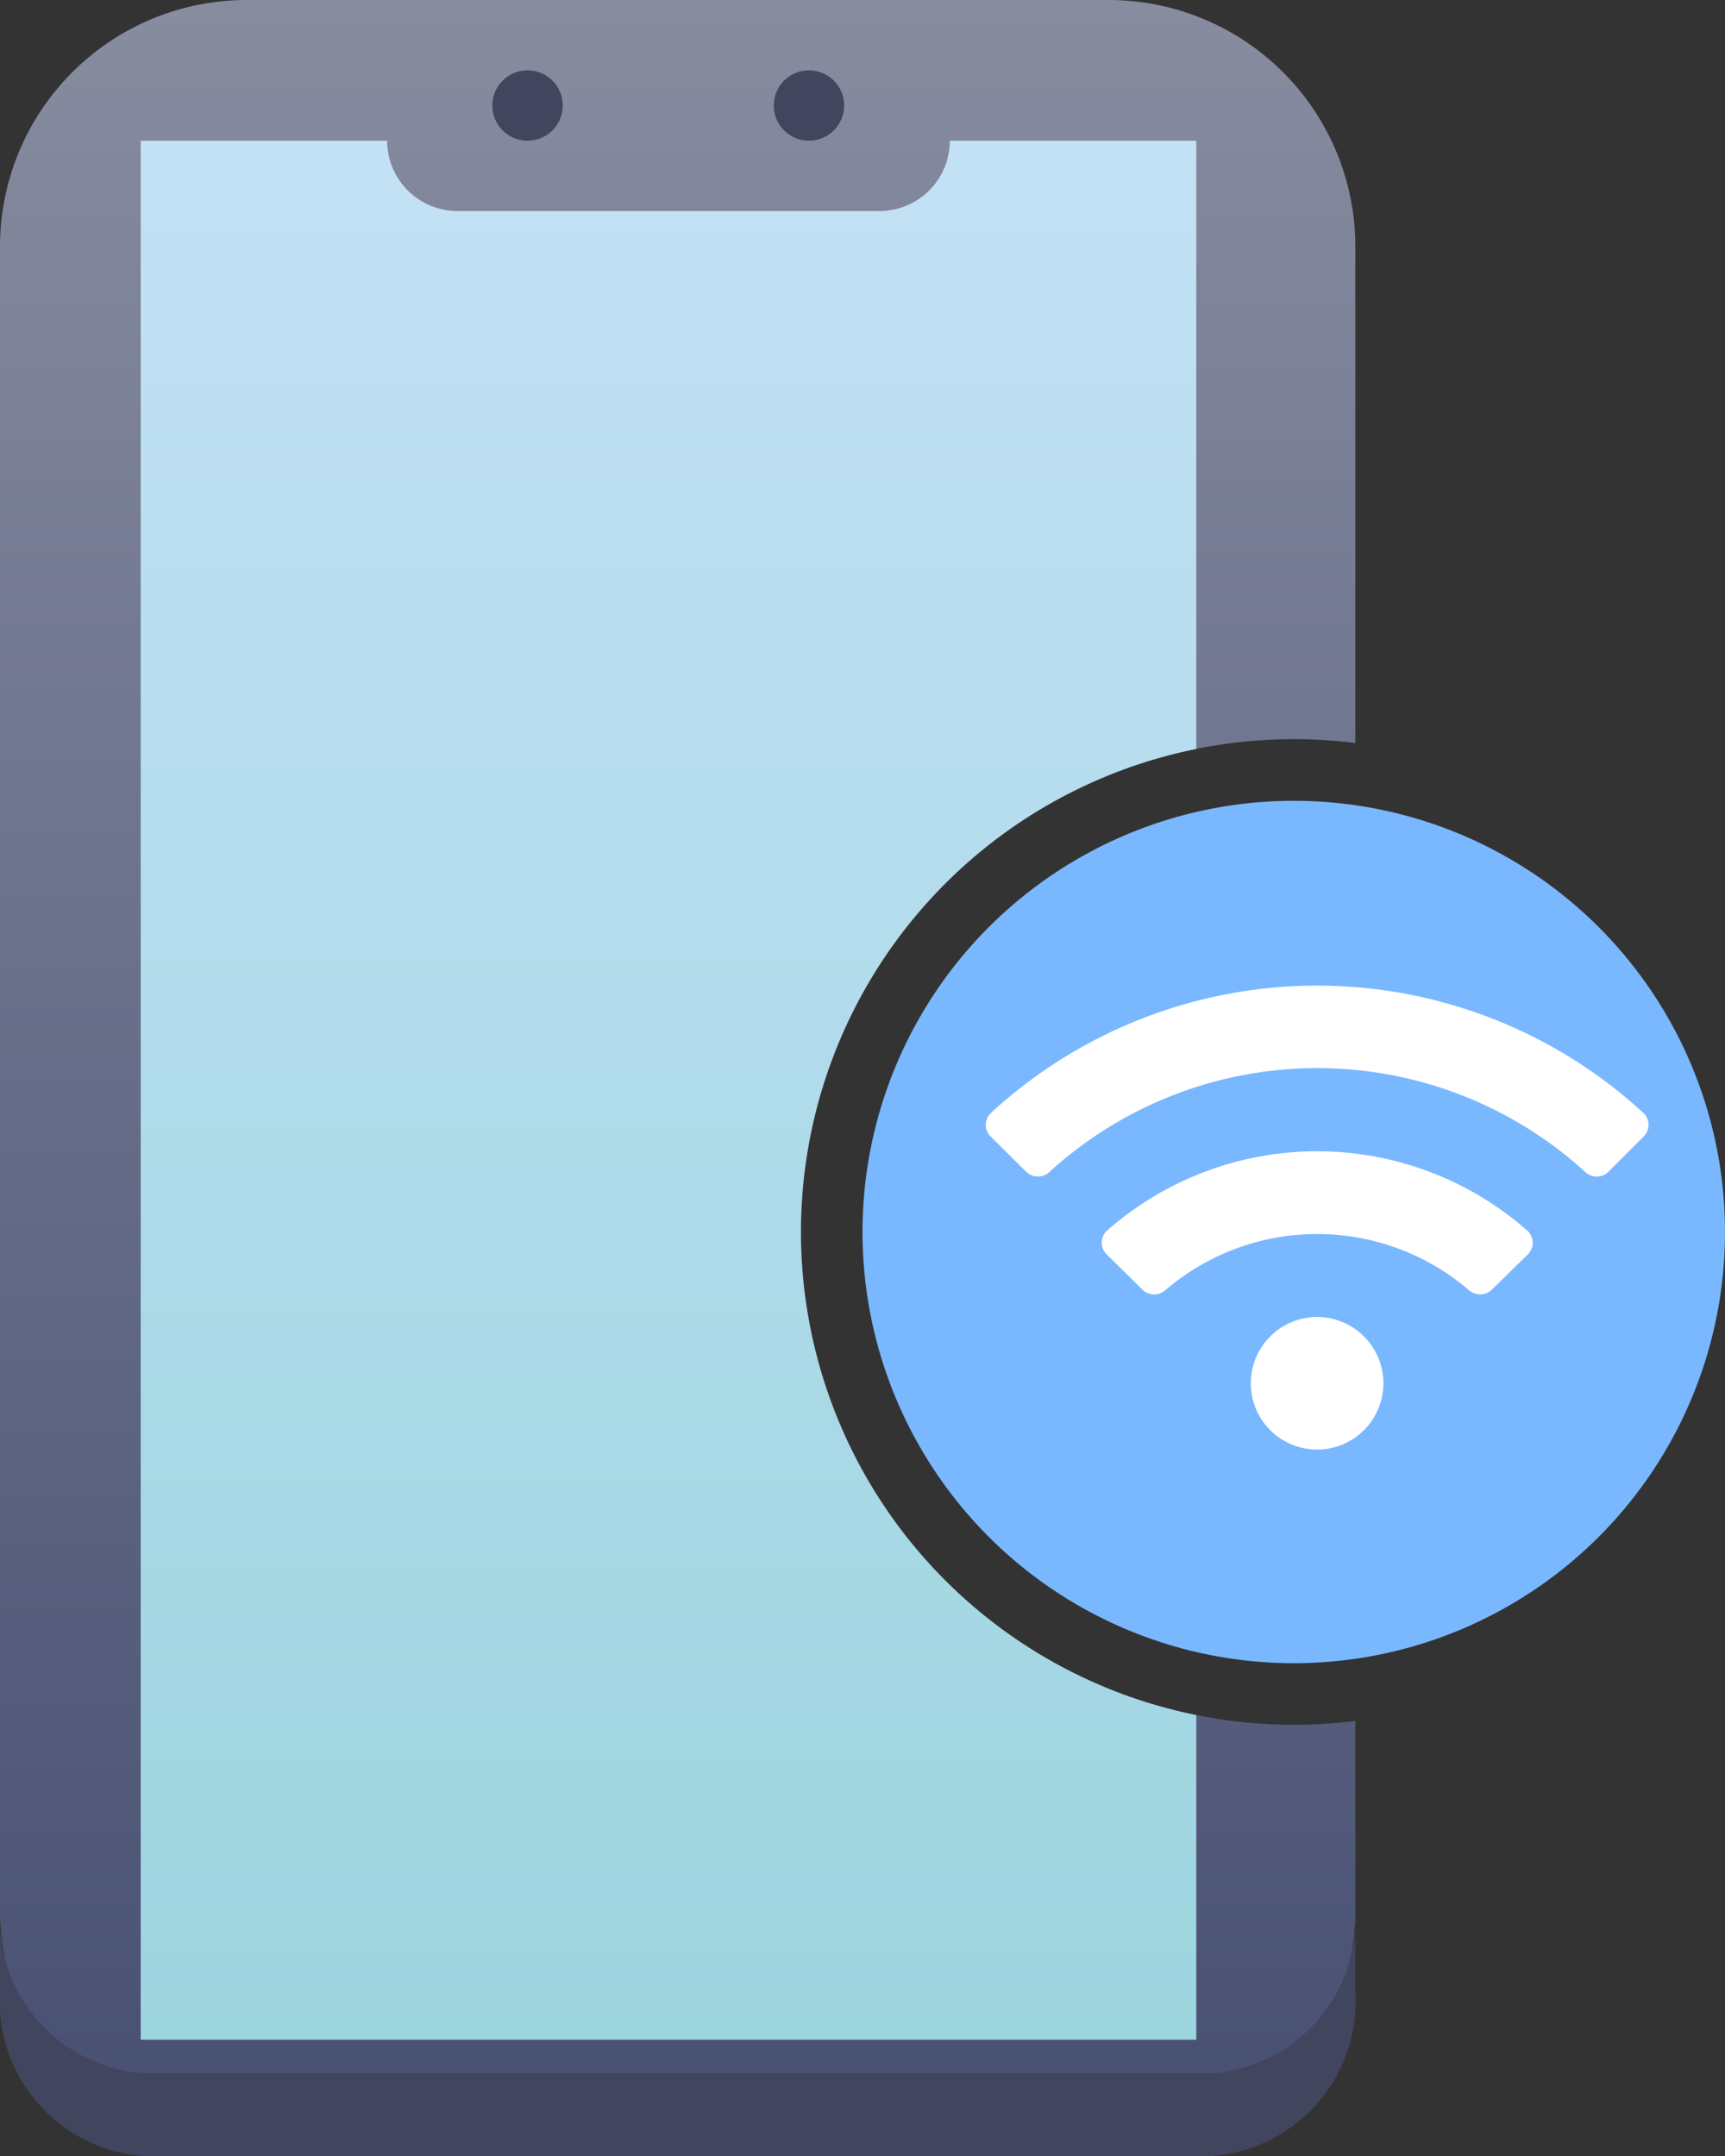 <svg xmlns="http://www.w3.org/2000/svg" xmlns:xlink="http://www.w3.org/1999/xlink" width="28" height="35" viewBox="0 0 28 35">
  <rect x="0" y="0" width="28" height="35" fill="#333333" stroke="none"/>
  <defs>
    <linearGradient id="linear-gradient" x1="0.5" y1="1" x2="0.5" gradientUnits="objectBoundingBox">
      <stop offset="0" stop-color="#474f72"/>
      <stop offset="1" stop-color="#878c9f"/>
    </linearGradient>
    <linearGradient id="linear-gradient-2" x1="0.5" y1="1" x2="0.5" gradientUnits="objectBoundingBox">
      <stop offset="0" stop-color="#9dd5df"/>
      <stop offset="1" stop-color="#c3e1f5"/>
    </linearGradient>
  </defs>
  <g id="Group_852" data-name="Group 852" transform="translate(-199 -445)">
    <g id="Group_793" data-name="Group 793" transform="translate(69 -1)">
      <path id="Subtraction_5" data-name="Subtraction 5" d="M2336,3342h-14a4,4,0,0,1-4-4v-27a4.005,4.005,0,0,1,4-4h14a4.005,4.005,0,0,1,4,4v8.062a8,8,0,1,0,0,15.875V3338A4,4,0,0,1,2336,3342Z" transform="translate(-2188 -2861)" fill="url(#linear-gradient)"/>
      <path id="Path_791" data-name="Path 791" d="M23,57v1.343a2.522,2.522,0,0,1-2.316,2.687H3.316A2.522,2.522,0,0,1,1,58.343V57a2.522,2.522,0,0,0,2.316,2.687H20.684A2.522,2.522,0,0,0,23,57Z" transform="translate(129 419.97)" fill="#42455e"/>
      <path id="Subtraction_4" data-name="Subtraction 4" d="M2335.126,3337.828H2318V3307h4a1.143,1.143,0,0,0,1.141,1.142h6.851a1.144,1.144,0,0,0,1.142-1.142h4v9.874a8,8,0,0,0,0,15.684v5.269Z" transform="translate(-2185.716 -2858.716)" fill="url(#linear-gradient-2)"/>
      <path id="Path_793" data-name="Path 793" d="M16.142,3.571A.571.571,0,1,1,15.571,3,.571.571,0,0,1,16.142,3.571Z" transform="translate(122.992 444.142)" fill="#42455e"/>
      <path id="Path_794" data-name="Path 794" d="M24.142,3.571A.571.571,0,1,1,23.571,3,.571.571,0,0,1,24.142,3.571Z" transform="translate(119.56 444.142)" fill="#42455e"/>
      <circle id="Ellipse_344" data-name="Ellipse 344" cx="7" cy="7" r="7" transform="translate(144 459)" fill="#79b8ff"/>
    </g>
    <path id="Icon_awesome-wifi" data-name="Icon awesome-wifi" d="M10.674,4.316a7.816,7.816,0,0,0-10.588,0A.267.267,0,0,0,.08,4.7l.576.571a.273.273,0,0,0,.377.006,6.45,6.45,0,0,1,8.7,0,.273.273,0,0,0,.377-.006L10.68,4.7A.267.267,0,0,0,10.674,4.316ZM5.38,7.63A1.076,1.076,0,1,0,6.455,8.705,1.076,1.076,0,0,0,5.38,7.63ZM8.787,6.224a5.161,5.161,0,0,0-6.814,0,.266.266,0,0,0-.01.389l.579.571a.274.274,0,0,0,.371.013,3.786,3.786,0,0,1,4.934,0,.274.274,0,0,0,.371-.013L8.8,6.613A.266.266,0,0,0,8.787,6.224Z" transform="translate(215 458.75)" fill="#fff"/>
  </g>
</svg>
